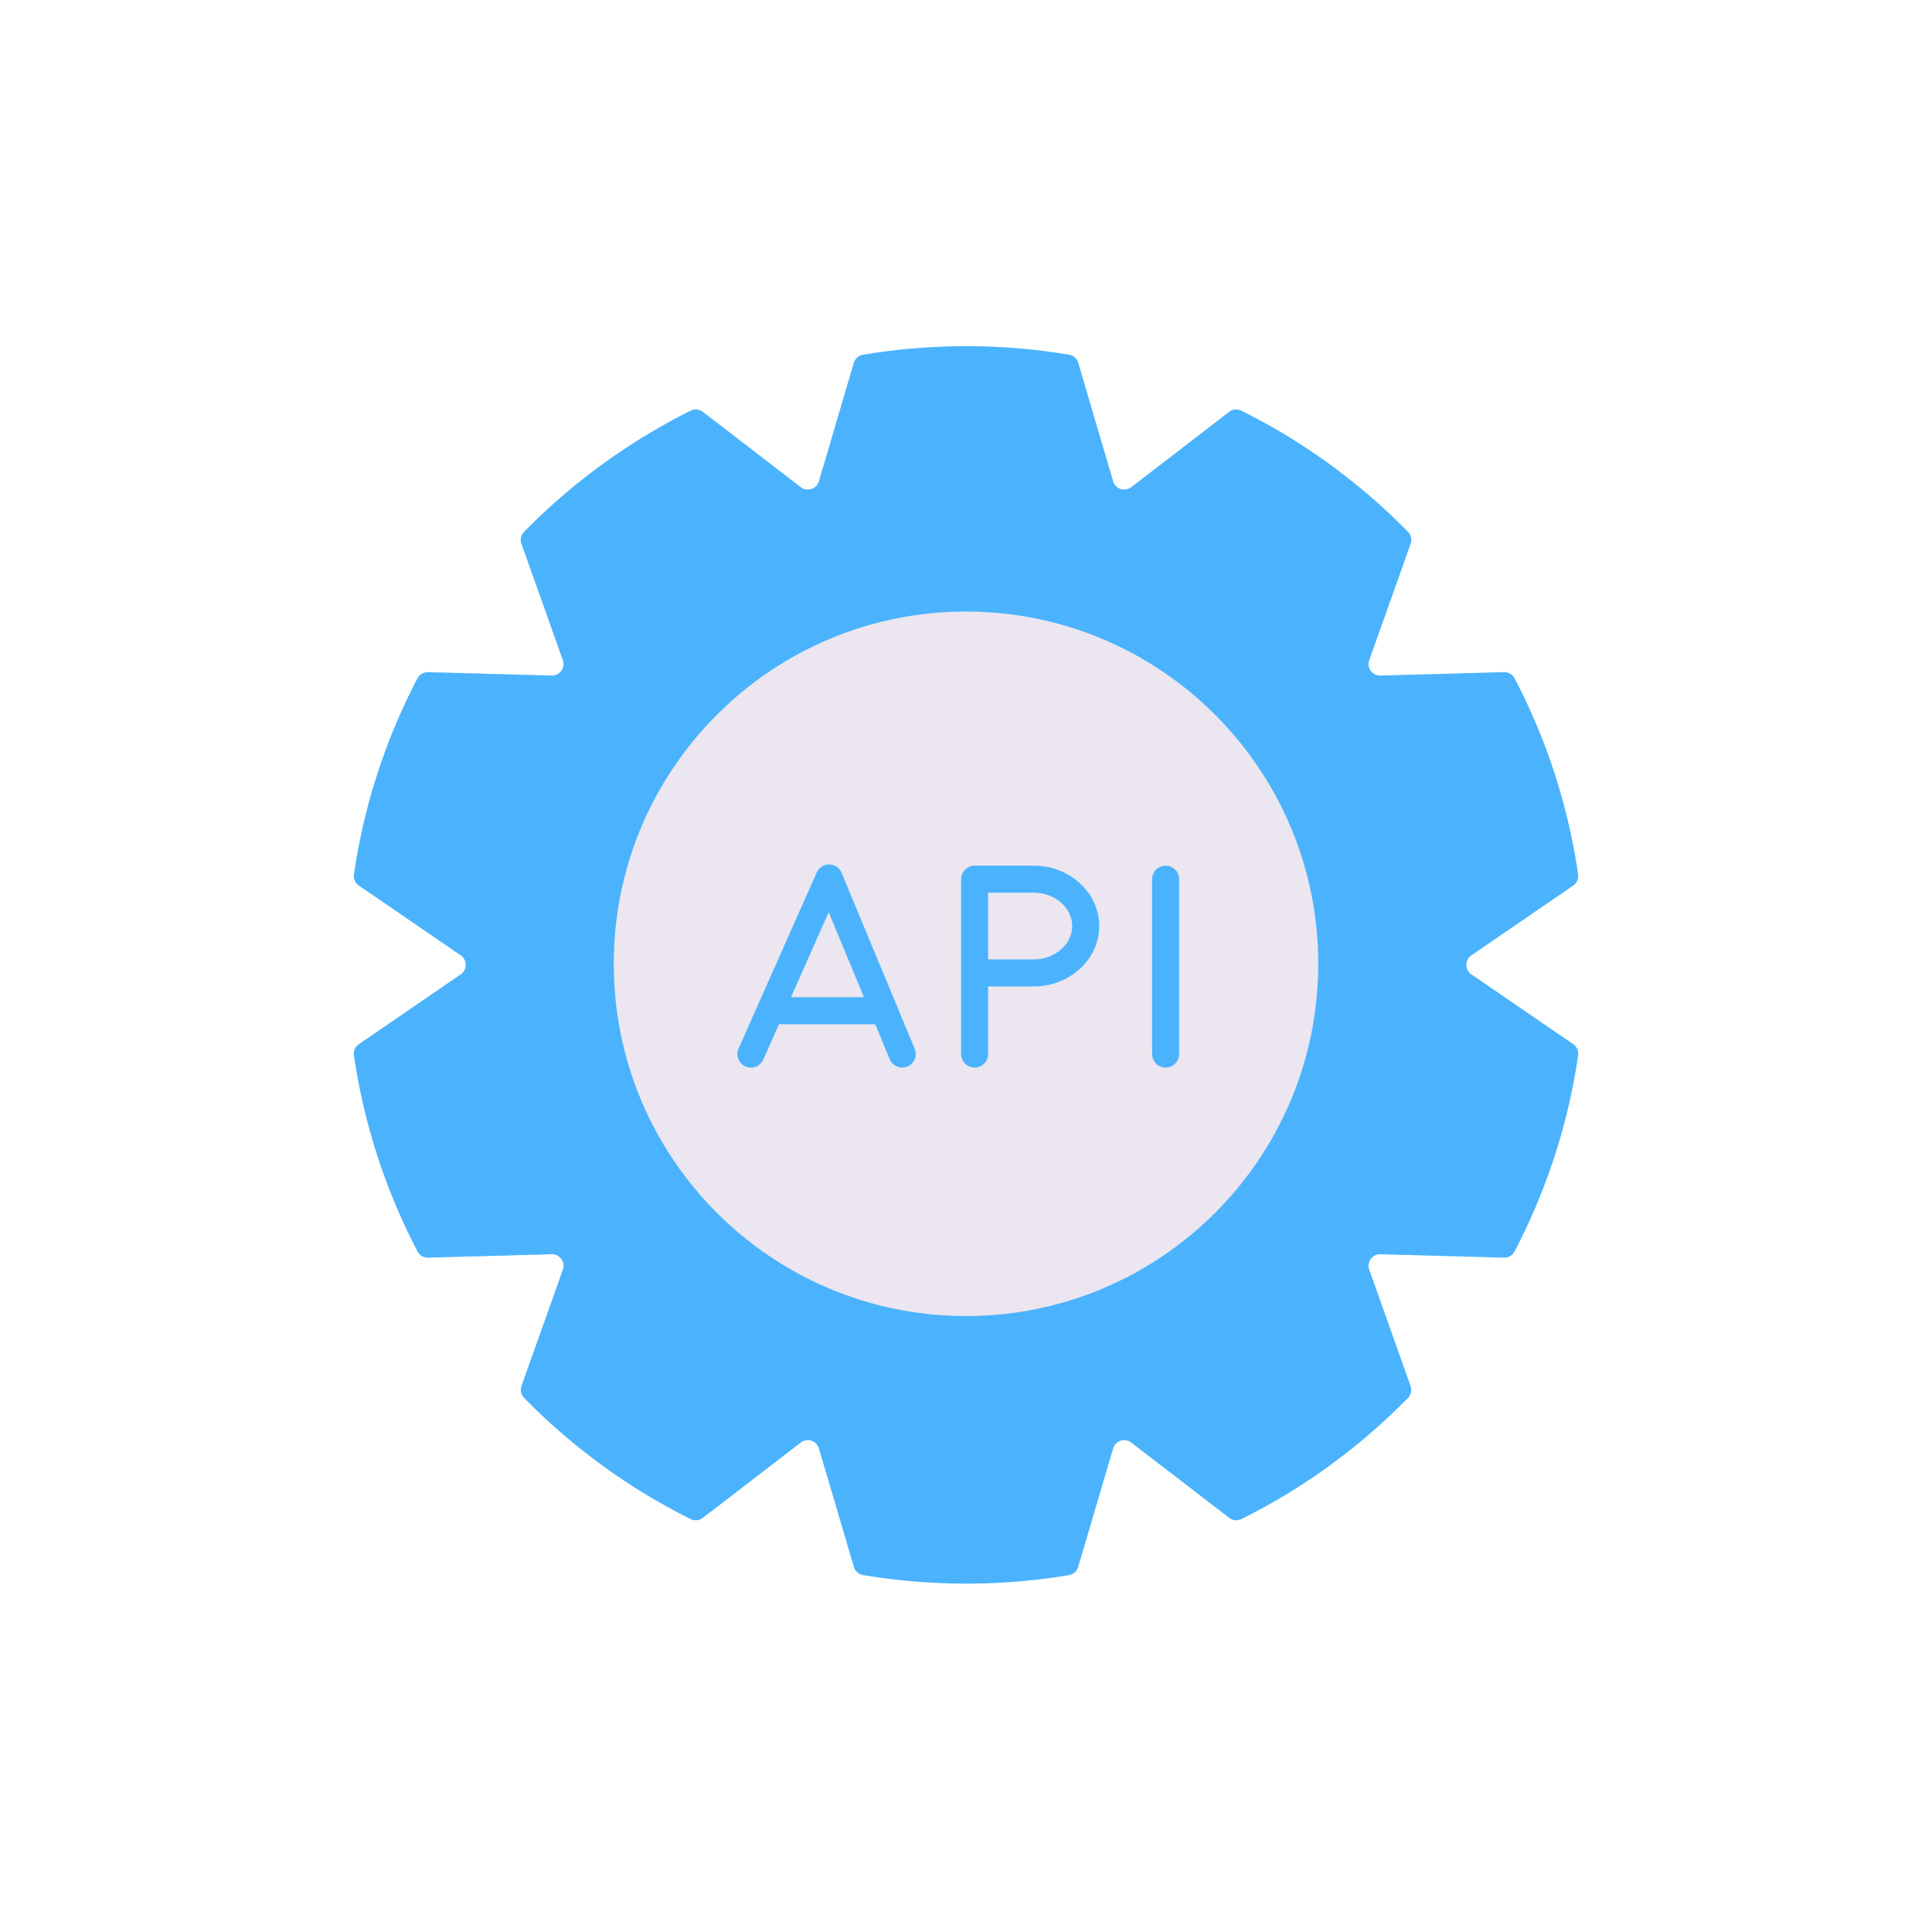 <svg xmlns="http://www.w3.org/2000/svg" width="500" height="500" style="width:100%;height:100%;transform:translate3d(0,0,0);content-visibility:visible" viewBox="0 0 500 500"><defs><clipPath id="c"><path d="M0 0h500v500H0z"/></clipPath><filter id="a" width="100%" height="100%" x="0%" y="0%" filterUnits="objectBoundingBox"><feComponentTransfer in="SourceGraphic"><feFuncA tableValues="1.0 0.0" type="table"/></feComponentTransfer></filter><mask id="d" mask-type="alpha"><g filter="url(#a)"><path fill="#fff" d="M0 0h500v500H0z" opacity="0"/><use xmlns:ns1="http://www.w3.org/1999/xlink" ns1:href="#b"/></g></mask><g id="b" fill="red" style="display:block"><path d="m393.784 252.18 26.337 18.047a3.006 3.006 0 0 1 1.282 2.905 158.753 158.753 0 0 1-16.459 50.745 3.003 3.003 0 0 1-2.745 1.6l-31.951-.893c-2.108-.059-3.616 2.017-2.91 4.004l10.696 30.08a3.005 3.005 0 0 1-.673 3.105 160.031 160.031 0 0 1-43.089 31.36 3.004 3.004 0 0 1-3.165-.318l-25.335-19.499c-1.67-1.286-4.111-.493-4.707 1.529l-9.041 30.661a3.002 3.002 0 0 1-2.369 2.116A159.894 159.894 0 0 1 263 409.834c-9.077 0-17.988-.747-26.655-2.212a3 3 0 0 1-2.369-2.116l-9.041-30.661c-.596-2.022-3.037-2.815-4.707-1.529l-25.335 19.499a3.004 3.004 0 0 1-3.165.318 160.031 160.031 0 0 1-43.089-31.36 3.005 3.005 0 0 1-.673-3.105l10.696-30.08c.706-1.987-.802-4.063-2.91-4.004l-31.951.893a3.003 3.003 0 0 1-2.745-1.6 158.753 158.753 0 0 1-16.459-50.745 3.006 3.006 0 0 1 1.282-2.905l26.337-18.047c1.739-1.192 1.739-3.757 0-4.949l-26.337-18.047a3.006 3.006 0 0 1-1.282-2.905 158.615 158.615 0 0 1 16.44-50.726 3.003 3.003 0 0 1 2.745-1.6l31.969.893c2.108.059 3.617-2.018 2.91-4.005l-10.712-30.095a3.004 3.004 0 0 1 .675-3.108 161.193 161.193 0 0 1 43.121-31.357 3.005 3.005 0 0 1 3.169.317l25.312 19.495c1.671 1.287 4.112.493 4.708-1.53l9.022-30.635a3 3 0 0 1 2.374-2.117A161.424 161.424 0 0 1 263 89.596c9.093 0 18.004.764 26.67 2.215a3 3 0 0 1 2.374 2.117l9.022 30.635c.596 2.023 3.037 2.817 4.708 1.53l25.312-19.495a3.005 3.005 0 0 1 3.169-.317 161.193 161.193 0 0 1 43.121 31.357 3.004 3.004 0 0 1 .675 3.108l-10.712 30.095c-.707 1.987.802 4.064 2.91 4.005l31.969-.893a3.003 3.003 0 0 1 2.745 1.6 158.615 158.615 0 0 1 16.44 50.726 3.006 3.006 0 0 1-1.282 2.905l-26.337 18.047c-1.739 1.192-1.739 3.757 0 4.949z"/><path d="M171.838 249.432c0 50.348 40.814 91.162 91.162 91.162 50.348 0 91.162-40.814 91.162-91.162 0-50.348-40.814-91.162-91.162-91.162-50.348 0-91.162 40.814-91.162 91.162z"/></g></defs><g clip-path="url(#c)"><g style="display:block"><path fill="#4BB3FD" d="m380.784 252.18 26.337 18.047a3.006 3.006 0 0 1 1.282 2.905 158.753 158.753 0 0 1-16.459 50.745 3.003 3.003 0 0 1-2.745 1.6l-31.951-.893c-2.108-.059-3.616 2.017-2.91 4.004l10.696 30.08a3.005 3.005 0 0 1-.673 3.105 160.031 160.031 0 0 1-43.089 31.36 3.004 3.004 0 0 1-3.165-.318l-25.335-19.499c-1.67-1.286-4.111-.493-4.707 1.529l-9.041 30.661a3.002 3.002 0 0 1-2.369 2.116A159.894 159.894 0 0 1 250 409.834c-9.077 0-17.988-.747-26.655-2.212a3 3 0 0 1-2.369-2.116l-9.041-30.661c-.596-2.022-3.037-2.815-4.707-1.529l-25.335 19.499a3.004 3.004 0 0 1-3.165.318 160.031 160.031 0 0 1-43.089-31.36 3.005 3.005 0 0 1-.673-3.105l10.696-30.08c.706-1.987-.802-4.063-2.91-4.004l-31.951.893a3.003 3.003 0 0 1-2.745-1.6 158.753 158.753 0 0 1-16.459-50.745 3.006 3.006 0 0 1 1.282-2.905l26.337-18.047c1.739-1.192 1.739-3.757 0-4.949l-26.337-18.047a3.006 3.006 0 0 1-1.282-2.905 158.615 158.615 0 0 1 16.44-50.726 3.003 3.003 0 0 1 2.745-1.6l31.969.893c2.108.059 3.617-2.018 2.91-4.005l-10.712-30.095a3.004 3.004 0 0 1 .675-3.108 161.193 161.193 0 0 1 43.121-31.357 3.005 3.005 0 0 1 3.169.317l25.312 19.495c1.671 1.287 4.112.493 4.708-1.53l9.022-30.635a3 3 0 0 1 2.374-2.117A161.424 161.424 0 0 1 250 89.596c9.093 0 18.004.764 26.67 2.215a3 3 0 0 1 2.374 2.117l9.022 30.635c.596 2.023 3.037 2.817 4.708 1.53l25.312-19.495a3.005 3.005 0 0 1 3.169-.317 161.193 161.193 0 0 1 43.121 31.357 3.004 3.004 0 0 1 .675 3.108l-10.712 30.095c-.707 1.987.802 4.064 2.91 4.005l31.969-.893a3.003 3.003 0 0 1 2.745 1.6 158.615 158.615 0 0 1 16.44 50.726 3.006 3.006 0 0 1-1.282 2.905l-26.337 18.047c-1.739 1.192-1.739 3.757 0 4.949z"/><path fill="#EBE6EF" d="M158.838 249.432c0 50.348 40.814 91.162 91.162 91.162 50.348 0 91.162-40.814 91.162-91.162 0-50.348-40.814-91.162-91.162-91.162-50.348 0-91.162 40.814-91.162 91.162z"/></g><g mask="url(#d)" opacity=".5" style="mix-blend-mode:multiply;display:block"><path fill="#4BB3FD" d="m380.784 252.18 26.337 18.047a3.006 3.006 0 0 1 1.282 2.905 158.753 158.753 0 0 1-16.459 50.745 3.003 3.003 0 0 1-2.745 1.6l-31.951-.893c-2.108-.059-3.616 2.017-2.91 4.004l10.696 30.08a3.005 3.005 0 0 1-.673 3.105 160.031 160.031 0 0 1-43.089 31.36 3.004 3.004 0 0 1-3.165-.318l-25.335-19.499c-1.67-1.286-4.111-.493-4.707 1.529l-9.041 30.661a3.002 3.002 0 0 1-2.369 2.116A159.894 159.894 0 0 1 250 409.834c-9.077 0-17.988-.747-26.655-2.212a3 3 0 0 1-2.369-2.116l-9.041-30.661c-.596-2.022-3.037-2.815-4.707-1.529l-25.335 19.499a3.004 3.004 0 0 1-3.165.318 160.031 160.031 0 0 1-43.089-31.36 3.005 3.005 0 0 1-.673-3.105l10.696-30.08c.706-1.987-.802-4.063-2.91-4.004l-31.951.893a3.003 3.003 0 0 1-2.745-1.6 158.753 158.753 0 0 1-16.459-50.745 3.006 3.006 0 0 1 1.282-2.905l26.337-18.047c1.739-1.192 1.739-3.757 0-4.949l-26.337-18.047a3.006 3.006 0 0 1-1.282-2.905 158.615 158.615 0 0 1 16.44-50.726 3.003 3.003 0 0 1 2.745-1.6l31.969.893c2.108.059 3.617-2.018 2.91-4.005l-10.712-30.095a3.004 3.004 0 0 1 .675-3.108 161.193 161.193 0 0 1 43.121-31.357 3.005 3.005 0 0 1 3.169.317l25.312 19.495c1.671 1.287 4.112.493 4.708-1.53l9.022-30.635a3 3 0 0 1 2.374-2.117A161.424 161.424 0 0 1 250 89.596c9.093 0 18.004.764 26.67 2.215a3 3 0 0 1 2.374 2.117l9.022 30.635c.596 2.023 3.037 2.817 4.708 1.53l25.312-19.495a3.005 3.005 0 0 1 3.169-.317 161.193 161.193 0 0 1 43.121 31.357 3.004 3.004 0 0 1 .675 3.108l-10.712 30.095c-.707 1.987.802 4.064 2.91 4.005l31.969-.893a3.003 3.003 0 0 1 2.745 1.6 158.615 158.615 0 0 1 16.44 50.726 3.006 3.006 0 0 1-1.282 2.905l-26.337 18.047c-1.739 1.192-1.739 3.757 0 4.949z" opacity="1"/><path fill="#EBE6EF" d="M158.838 249.432c0 50.348 40.814 91.162 91.162 91.162 50.348 0 91.162-40.814 91.162-91.162 0-50.348-40.814-91.162-91.162-91.162-50.348 0-91.162 40.814-91.162 91.162z" opacity="1"/></g><path fill="none" stroke="#4BB3FD" stroke-linecap="round" stroke-linejoin="round" stroke-width="7" d="M252.229 227.531h15.352c7.363 0 13.396 5.459 13.396 12.132 0 3.329-1.512 6.36-3.94 8.562-2.428 2.195-5.778 3.562-9.456 3.562h-15.352m-.002-24.255v45.256m-18.728 0-18.93-45.576-20.23 45.576m34.502-11.214h-29.524m102.343 11.215v-45.258" style="display:block"/><g class="com" style="display:none"><path/><path/><path/><path/><path/><path/><path/><path/><path/><path/><path/><path/></g></g></svg>